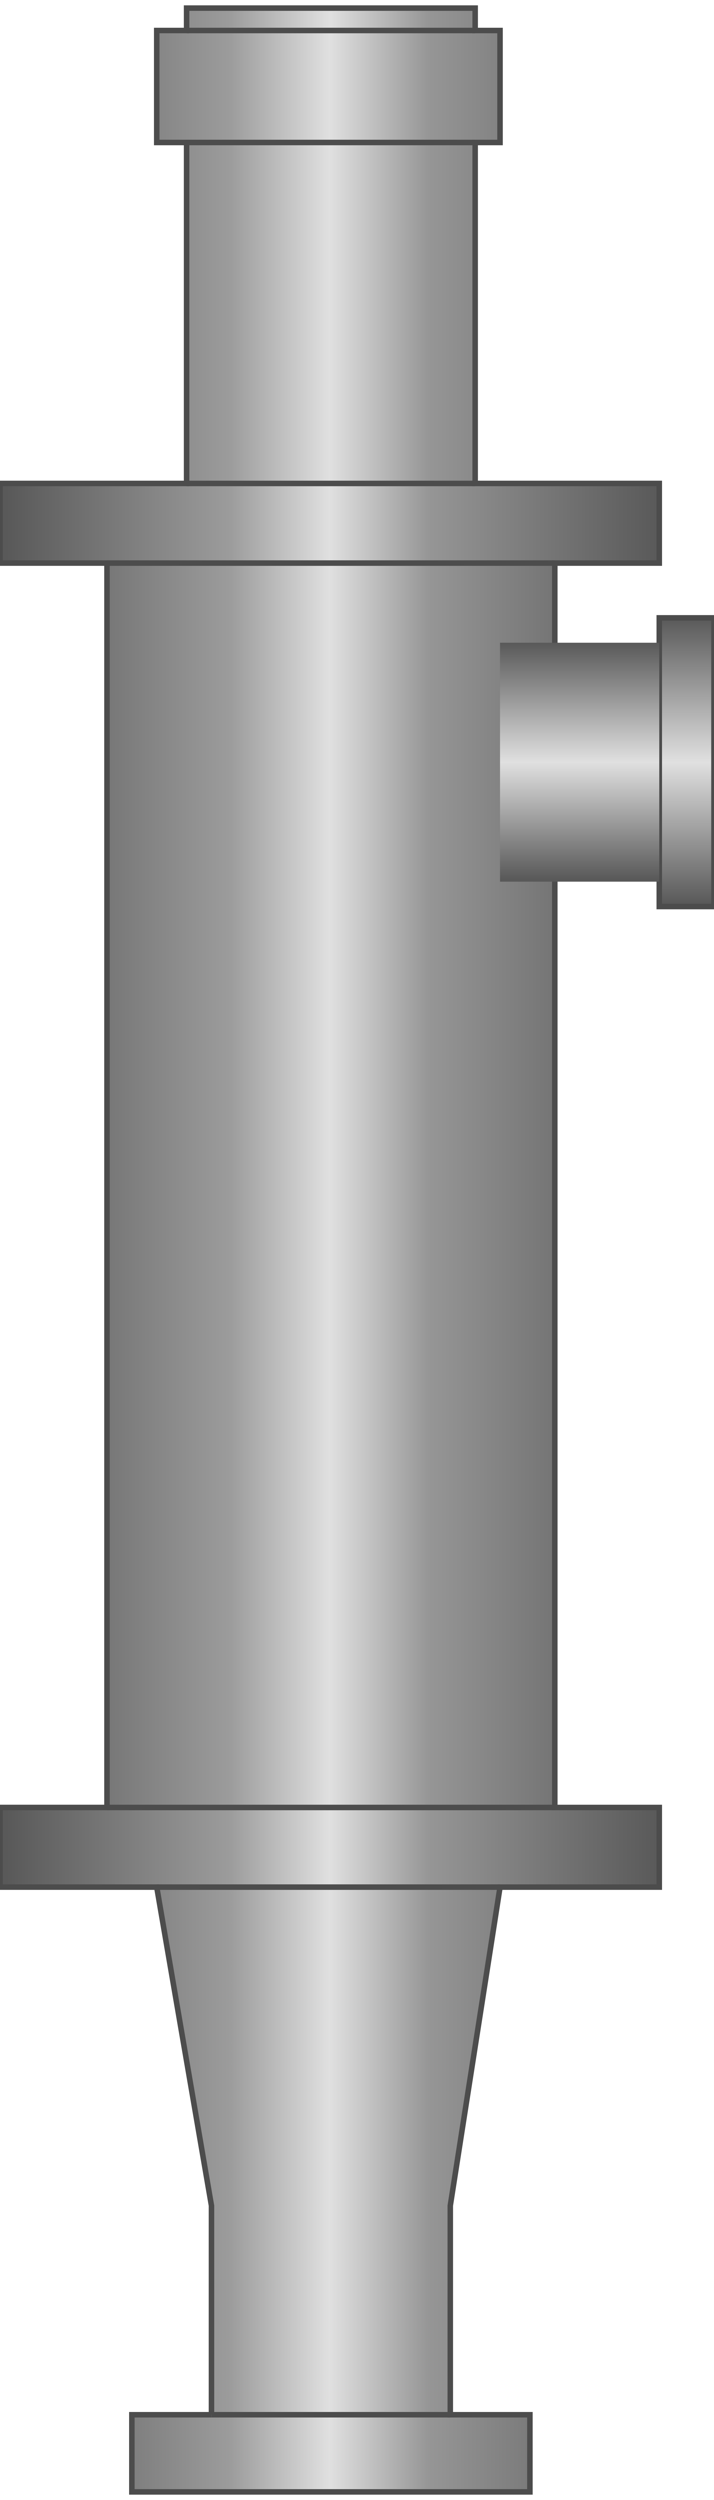<svg version="1.1" xmlns="http://www.w3.org/2000/svg" xmlns:xlink="http://www.w3.org/1999/xlink" width="32px" height="112px" viewBox="0 0 32.35 112.5" enable-background="new 0 0 32.35 112.5" xml:space="preserve">
<g id="Group_Heater">
	<linearGradient id="SVGID_1_" gradientUnits="userSpaceOnUse" x1="0" y1="56.25" x2="29.87" y2="56.25">
		<stop offset="0.01" style="stop-color:#595959" />
		<stop offset="0.35" style="stop-color:#9C9C9C" />
		<stop offset="0.5" style="stop-color:#E0E0E0" />
		<stop offset="0.65" style="stop-color:#969696" />
		<stop offset="1" style="stop-color:#595959" />
	</linearGradient>
	<path fill="url(#SVGID_1_)" stroke="#4C4C4C" stroke-width="0.25" d="M9.581,109.001v-9.468l-2.48-14.428H0v-3.607h4.847V25.14H0   v-3.607h8.454V6.091H7.101V1.019h1.353V0.004h13.075v1.015h1.127v5.072h-1.127v15.442h8.342v3.607h-4.734v56.358h4.734v3.607   h-7.215l-2.254,14.428v9.468h3.607v3.495H5.974v-3.495H9.581" />
</g>
<g id="Group_Ridges">
	<path fill="none" stroke="#4C4C4C" stroke-width="0.25" d="M8.454,1.019h13.075" />
	<path fill="none" stroke="#4C4C4C" stroke-width="0.25" d="M8.454,6.091h13.075" />
	<path fill="none" stroke="#4C4C4C" stroke-width="0.25" d="M8.454,21.533h13.075" />
	<path fill="none" stroke="#4C4C4C" stroke-width="0.25" d="M4.847,25.14h20.289" />
	<path fill="none" stroke="#4C4C4C" stroke-width="0.25" d="M4.847,81.498h20.289" />
	<path fill="none" stroke="#4C4C4C" stroke-width="0.25" d="M7.101,85.105h15.554" />
	<path fill="none" stroke="#4C4C4C" stroke-width="0.25" d="M9.581,109.001h10.82" />
</g>
<g id="Group_Inlet">
	<linearGradient id="SVGID_2_" gradientUnits="userSpaceOnUse" x1="31.11" y1="40.695" x2="31.11" y2="27.62">
		<stop offset="0.01" style="stop-color:#595959" />
		<stop offset="0.5" style="stop-color:#E0E0E0" />
		<stop offset="1" style="stop-color:#595959" />
	</linearGradient>
	<path fill="url(#SVGID_2_)" stroke="#4C4C4C" stroke-width="0.25" d="M32.35,40.695H29.87V27.62h2.479V40.695" />
</g>
<g id="Group_Connector_Pipe">
	<linearGradient id="SVGID_3_" gradientUnits="userSpaceOnUse" x1="26.263" y1="39.568" x2="26.263" y2="28.747">
		<stop offset="0.01" style="stop-color:#595959" />
		<stop offset="0.5" style="stop-color:#E0E0E0" />
		<stop offset="1" style="stop-color:#595959" />
	</linearGradient>
	<path fill="url(#SVGID_3_)" d="M29.87,39.568h-7.215V28.747h7.215V39.568z" />
</g>
</svg>